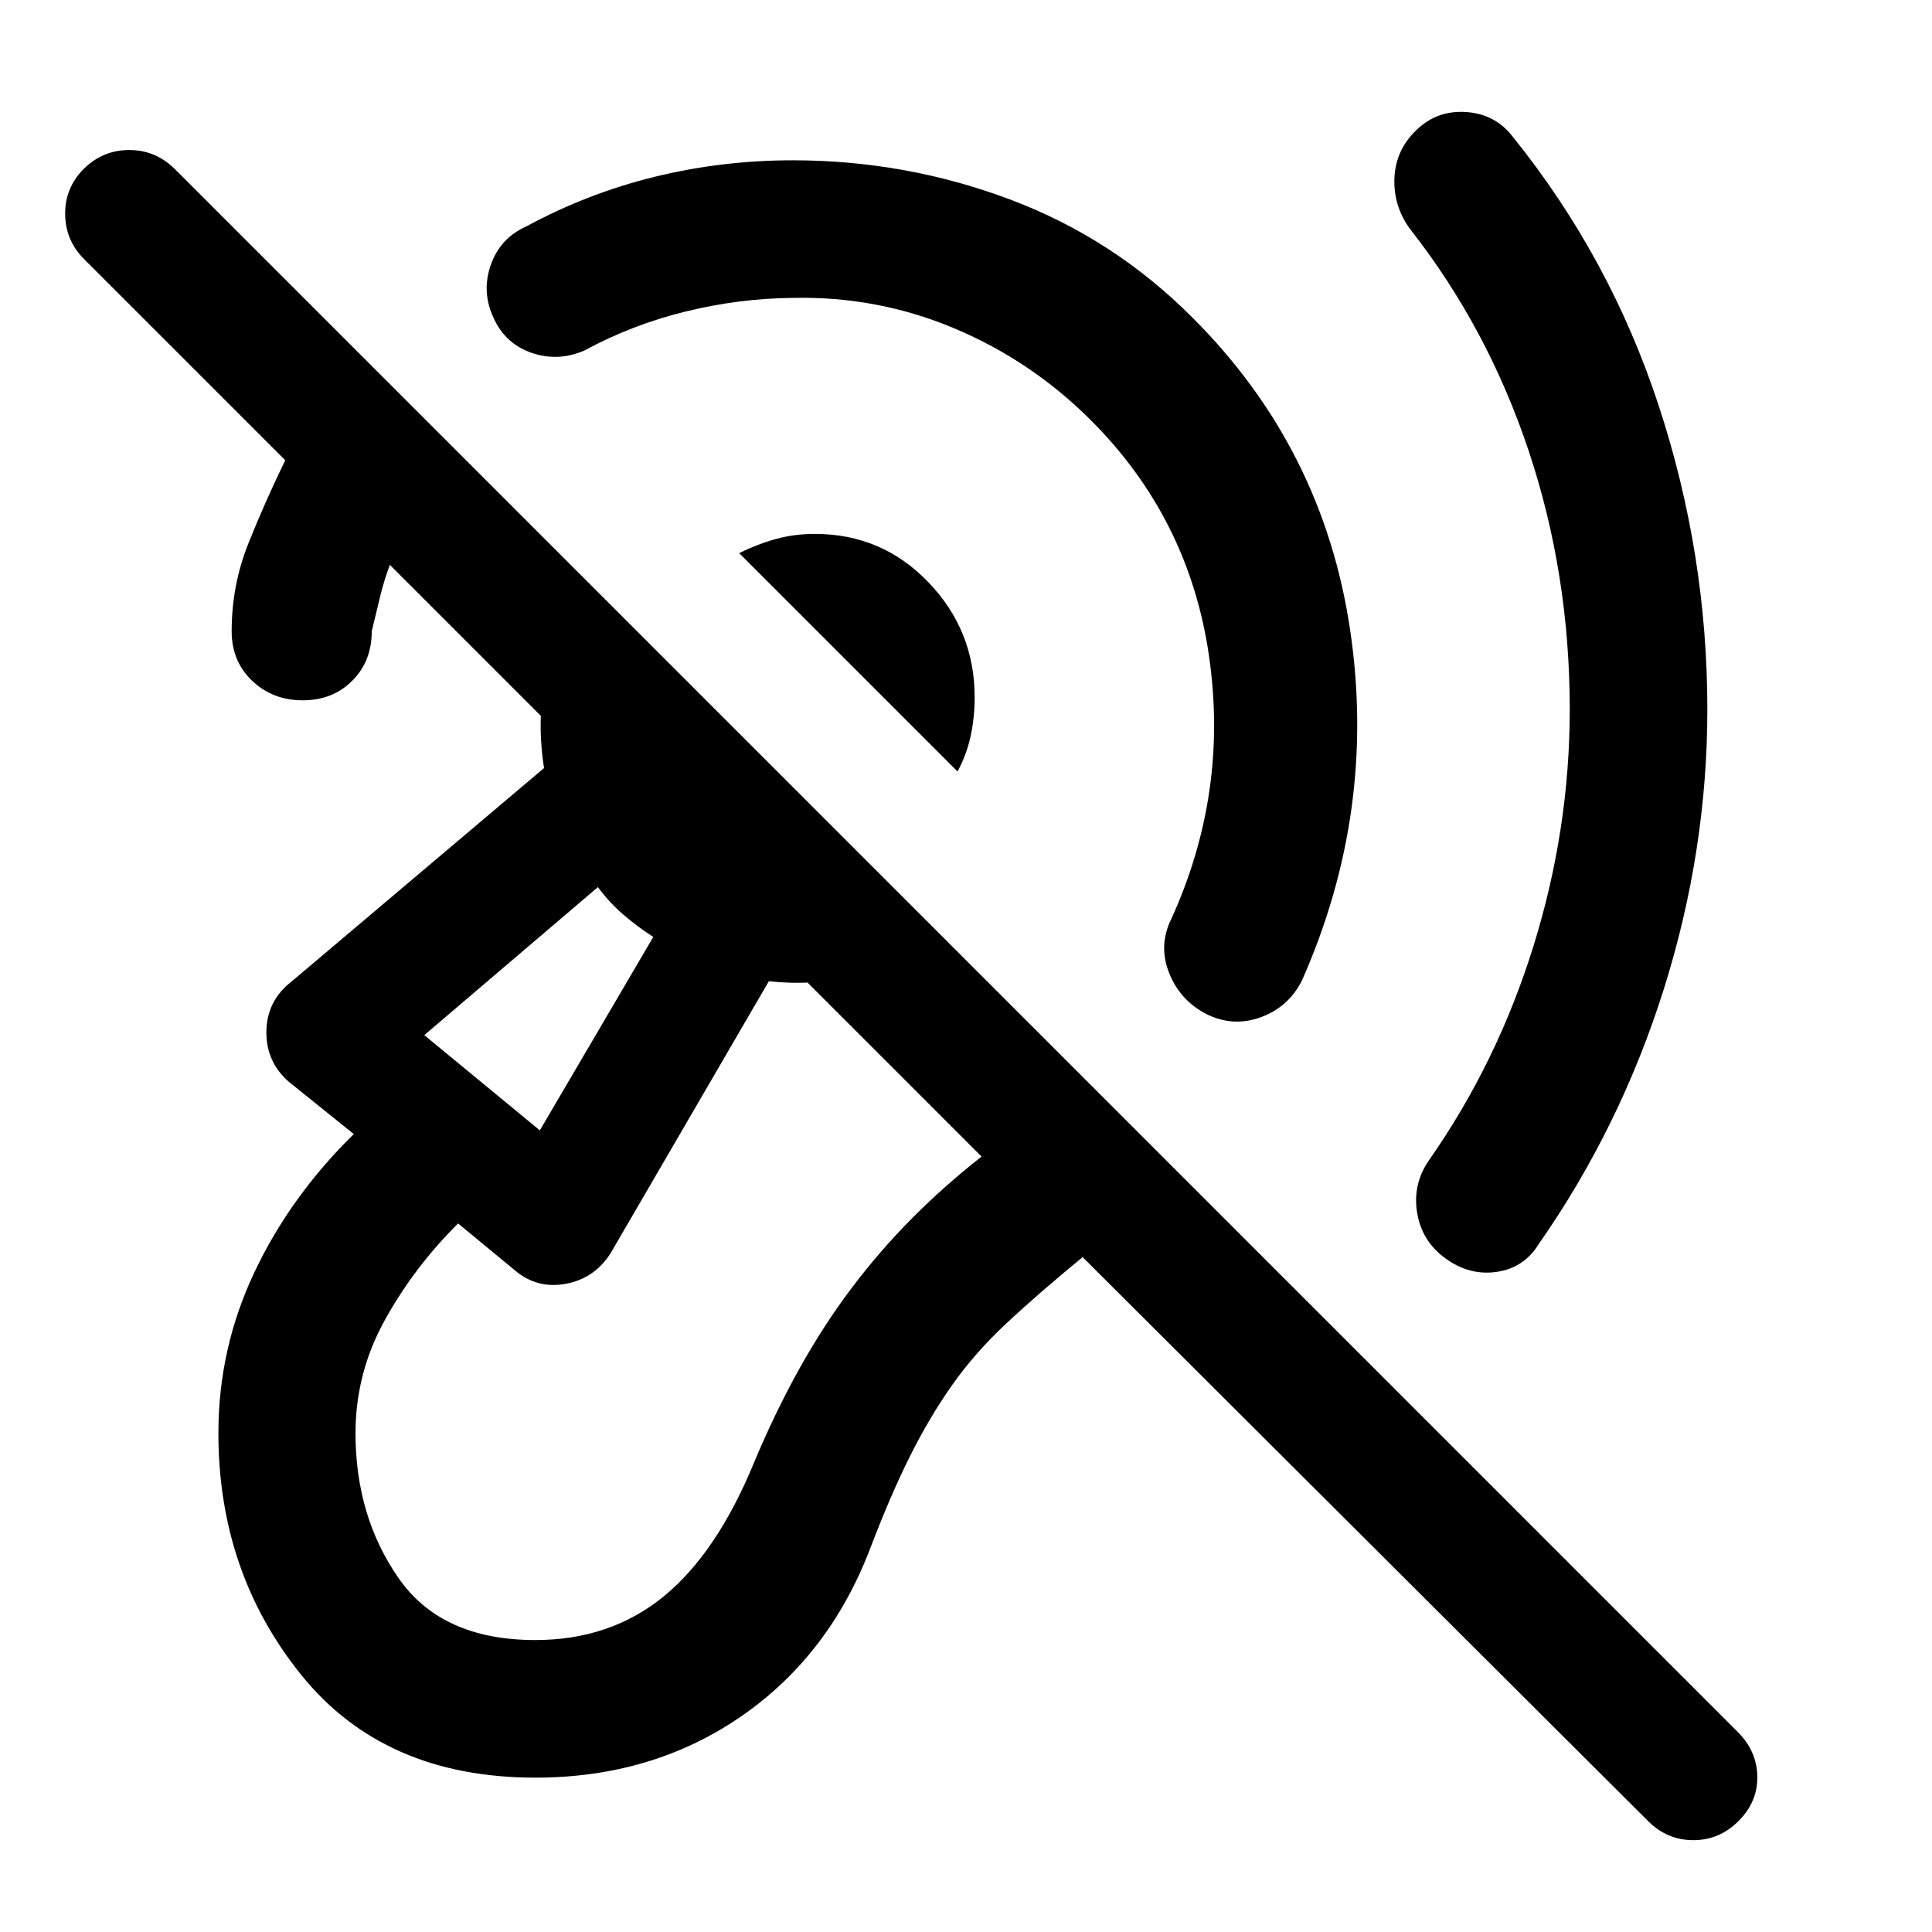<svg xmlns="http://www.w3.org/2000/svg" height="48" viewBox="0 -960 960 960" width="48"><path d="M393.93-811.98q-26.6.24-53.21 6.76t-50.22 19.33q-13.15 5.76-26.35 1.21-13.19-4.56-18.95-17.47-6-12.92-1.33-26.23 4.67-13.32 17.59-19.08 30.61-16.56 63.97-24.72 33.37-8.17 68.5-8.17 55.96 0 107.68 19.36 51.72 19.36 91.19 59.08 64.61 64.61 78.05 154.78 13.43 90.17-24.02 174.54-6.76 13.15-20.46 18.09-13.7 4.93-26.85-1.59-13.15-6.76-18.59-20.45-5.43-13.7 1.09-26.85 28.65-62.94 18.68-131.03-9.98-68.1-58.63-116.75-29.53-29.53-67.81-45.65-38.28-16.11-80.33-15.16ZM780-607.52q0-67.05-20.28-128.07-20.29-61.02-58.61-110.02-8.72-11.43-8.24-25.61.48-14.17 10.91-24.13 10.2-9.95 24.75-8.98 14.56.98 23.27 12.42 48.29 59.95 72.43 133.55 24.14 73.6 24.14 150.84 0 70.32-21.66 139.09-21.67 68.76-62.27 126.8-7.24 11.67-20.8 13.63-13.55 1.96-25.47-6.76-11.67-8.48-14.01-22.65-2.33-14.18 5.91-26.09 33.84-48.33 51.89-106.37Q780-547.91 780-607.52Zm-304.22 30.85-108.5-108.5q9.29-4.53 18.33-7.03t19.32-2.5q33.27 0 56.32 23.94 23.05 23.93 23.05 57.19 0 10.05-2 19.33-2 9.28-6.52 17.57ZM265.98-76.7q-75.11 0-116.28-51.03-41.18-51.03-41.18-120.14 0-42.11 17.87-79.9 17.87-37.8 49.41-68.71l-32.17-25.89q-11.48-9.96-11.26-25.15.22-15.2 12.41-24.68l125.55-106.15q-4.05-26 1.67-49.9t19.2-43.18l177.37 177.36q-18.53 12.72-40.91 18.44-22.38 5.72-45.62 3.2l-78.56 135.02q-7.96 12.71-22.53 15.36-14.58 2.64-25.82-7.32l-27.5-22.7q-21.67 21.48-36.33 47.86-14.65 26.38-14.65 56.34 0 41.28 21.4 72.04 21.41 30.76 67.93 30.76 37.24 0 63.78-21.66t45.07-66.9q10.52-25.04 22.52-46.54t25.86-39.86q13.86-18.36 29.95-34.58 16.1-16.22 34.58-30.69L193.72-679.33q-3 8-5 16.38-2 8.38-4 16.62 0 14.92-9.7 24.61-9.69 9.7-24.61 9.7-14.91 0-25.11-9.7-10.19-9.69-10.19-24.61 0-22.91 8.34-43.72 8.33-20.82 18.29-41.25l-100-100q-9.24-9.24-9.36-22.34-.12-13.1 9.36-22.58 9.48-9.24 22.46-9.24 12.97 0 22.45 9.24l777.2 777.2q9.24 9.48 9.36 21.95.12 12.48-9.36 21.96-9.48 9.48-22.46 9.48t-22.46-9.48L537.96-335.33q-22.24 18.24-37.98 32.98-15.74 14.74-26.98 30.74-11.24 16-20.86 35.24-9.62 19.24-19.62 45.48-20.48 53.72-64.55 83.96Q323.89-76.7 265.98-76.7Zm2.26-321.63 56.37-96.1q-7.76-5-14.76-11t-12.76-13.77l-86.26 73.55 57.41 47.32Zm-.52-60.93Z"/></svg>